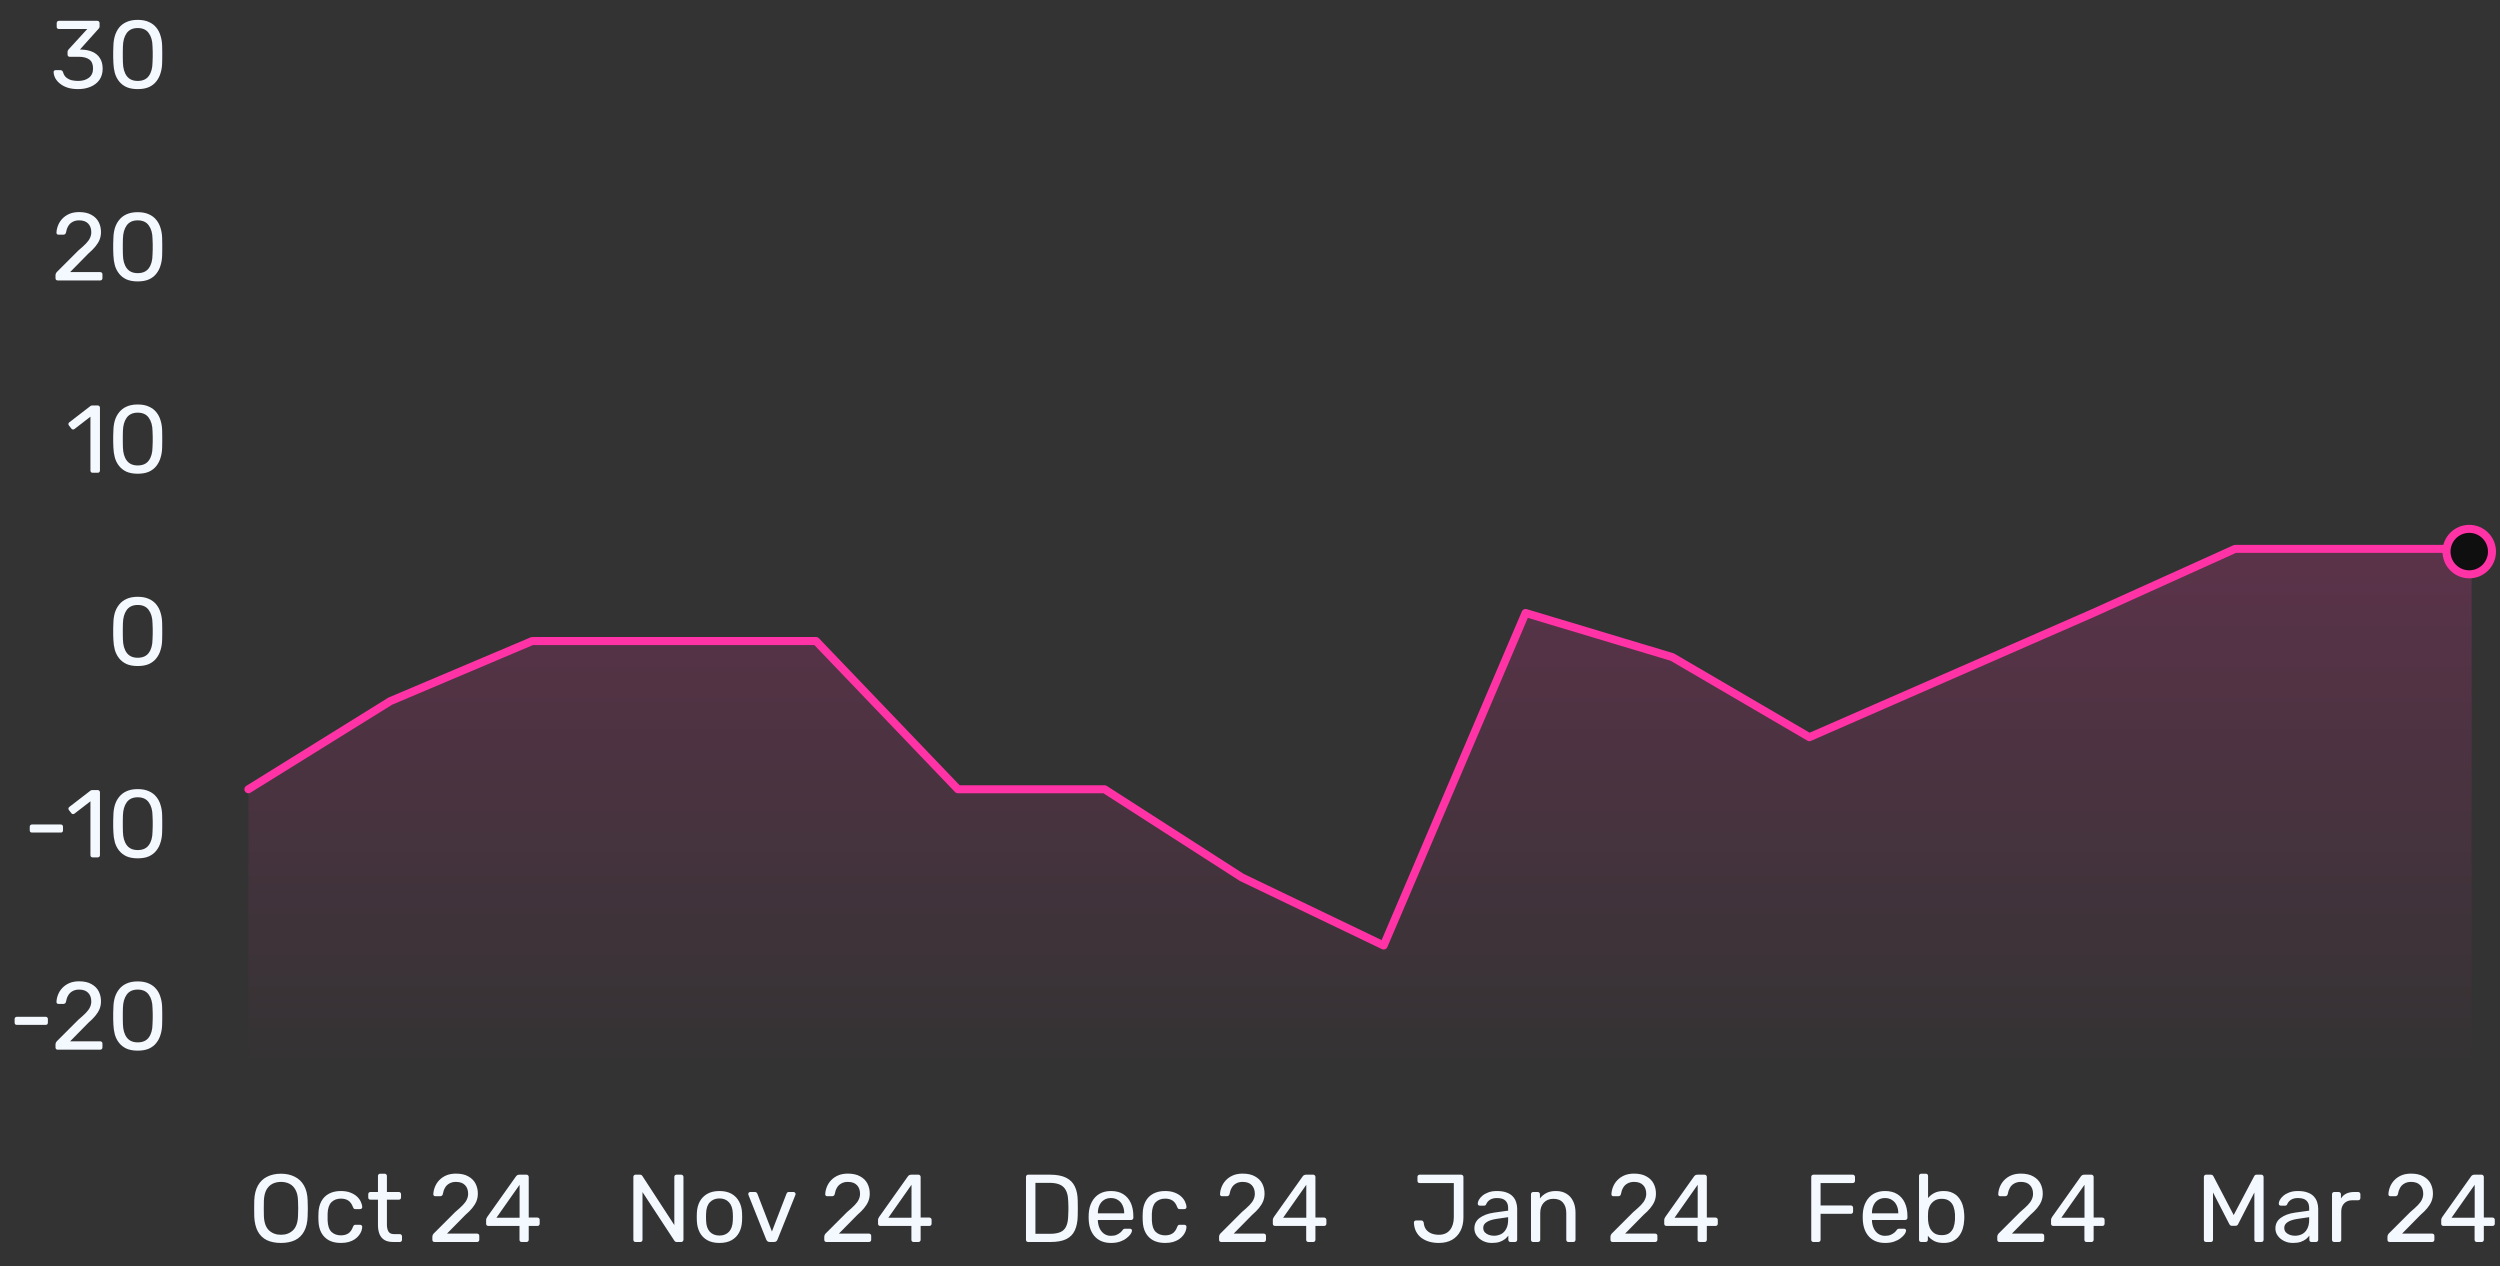 <svg width="312" height="158" viewBox="0 0 312 158" fill="none"
  xmlns="http://www.w3.org/2000/svg">
  <rect x="0" y="0" width="312" height="158" fill="#333333" stroke="none"/>
  <path d="M9.752 11.12C9.248 11.12 8.808 11.06 8.432 10.94C8.056 10.812 7.74 10.644 7.484 10.436C7.228 10.228 7.032 10 6.896 9.752C6.768 9.504 6.7 9.248 6.692 8.984C6.692 8.912 6.716 8.856 6.764 8.816C6.812 8.776 6.872 8.756 6.944 8.756H7.532C7.604 8.756 7.668 8.772 7.724 8.804C7.78 8.836 7.828 8.904 7.868 9.008C7.948 9.296 8.084 9.52 8.276 9.68C8.476 9.84 8.704 9.952 8.96 10.016C9.224 10.072 9.488 10.1 9.752 10.1C10.304 10.1 10.752 9.968 11.096 9.704C11.44 9.44 11.612 9.052 11.612 8.54C11.612 8.02 11.456 7.648 11.144 7.424C10.832 7.2 10.4 7.088 9.848 7.088H8.708C8.628 7.088 8.56 7.064 8.504 7.016C8.456 6.968 8.432 6.9 8.432 6.812V6.488C8.432 6.416 8.444 6.356 8.468 6.308C8.5 6.252 8.532 6.204 8.564 6.164L10.892 3.62H7.352C7.272 3.62 7.204 3.596 7.148 3.548C7.1 3.5 7.076 3.432 7.076 3.344V2.888C7.076 2.8 7.1 2.732 7.148 2.684C7.204 2.628 7.272 2.6 7.352 2.6H12.14C12.228 2.6 12.296 2.628 12.344 2.684C12.4 2.732 12.428 2.8 12.428 2.888V3.32C12.428 3.376 12.412 3.428 12.38 3.476C12.356 3.516 12.328 3.556 12.296 3.596L9.98 6.176L10.172 6.188C10.7 6.204 11.16 6.3 11.552 6.476C11.952 6.652 12.26 6.916 12.476 7.268C12.7 7.612 12.812 8.048 12.812 8.576C12.812 9.112 12.68 9.572 12.416 9.956C12.152 10.332 11.788 10.62 11.324 10.82C10.86 11.02 10.336 11.12 9.752 11.12ZM17.187 11.12C16.635 11.12 16.167 11.036 15.783 10.868C15.407 10.692 15.099 10.452 14.859 10.148C14.619 9.844 14.443 9.496 14.331 9.104C14.227 8.712 14.167 8.296 14.151 7.856C14.143 7.64 14.135 7.412 14.127 7.172C14.127 6.932 14.127 6.692 14.127 6.452C14.135 6.204 14.143 5.968 14.151 5.744C14.159 5.304 14.219 4.888 14.331 4.496C14.451 4.096 14.627 3.748 14.859 3.452C15.099 3.148 15.411 2.912 15.795 2.744C16.179 2.568 16.643 2.48 17.187 2.48C17.739 2.48 18.203 2.568 18.579 2.744C18.963 2.912 19.275 3.148 19.515 3.452C19.755 3.748 19.931 4.096 20.043 4.496C20.163 4.888 20.227 5.304 20.235 5.744C20.243 5.968 20.247 6.204 20.247 6.452C20.255 6.692 20.255 6.932 20.247 7.172C20.247 7.412 20.243 7.64 20.235 7.856C20.227 8.296 20.163 8.712 20.043 9.104C19.931 9.496 19.755 9.844 19.515 10.148C19.283 10.452 18.975 10.692 18.591 10.868C18.215 11.036 17.747 11.12 17.187 11.12ZM17.187 10.1C17.811 10.1 18.271 9.896 18.567 9.488C18.871 9.072 19.027 8.508 19.035 7.796C19.051 7.564 19.059 7.34 19.059 7.124C19.059 6.9 19.059 6.68 19.059 6.464C19.059 6.24 19.051 6.02 19.035 5.804C19.027 5.108 18.871 4.552 18.567 4.136C18.271 3.712 17.811 3.5 17.187 3.5C16.571 3.5 16.111 3.712 15.807 4.136C15.511 4.552 15.355 5.108 15.339 5.804C15.339 6.02 15.335 6.24 15.327 6.464C15.327 6.68 15.327 6.9 15.327 7.124C15.335 7.34 15.339 7.564 15.339 7.796C15.355 8.508 15.515 9.072 15.819 9.488C16.123 9.896 16.579 10.1 17.187 10.1Z" fill="#F4F9FF" fillOpacity="0.3"/>
  <path d="M7.204 35C7.124 35 7.056 34.976 7 34.928C6.952 34.872 6.928 34.804 6.928 34.724V34.34C6.928 34.268 6.948 34.188 6.988 34.1C7.028 34.012 7.108 33.916 7.228 33.812L9.772 31.268C10.18 30.924 10.5 30.632 10.732 30.392C10.972 30.144 11.14 29.908 11.236 29.684C11.34 29.46 11.392 29.228 11.392 28.988C11.392 28.532 11.264 28.172 11.008 27.908C10.752 27.636 10.372 27.5 9.868 27.5C9.548 27.5 9.272 27.568 9.04 27.704C8.808 27.832 8.628 28.012 8.5 28.244C8.372 28.468 8.284 28.724 8.236 29.012C8.22 29.116 8.176 29.188 8.104 29.228C8.04 29.268 7.98 29.288 7.924 29.288H7.3C7.228 29.288 7.168 29.268 7.12 29.228C7.072 29.18 7.048 29.124 7.048 29.06C7.056 28.756 7.12 28.452 7.24 28.148C7.36 27.836 7.536 27.556 7.768 27.308C8.008 27.052 8.3 26.848 8.644 26.696C8.996 26.544 9.404 26.468 9.868 26.468C10.5 26.468 11.016 26.584 11.416 26.816C11.824 27.04 12.124 27.34 12.316 27.716C12.508 28.092 12.604 28.504 12.604 28.952C12.604 29.304 12.544 29.628 12.424 29.924C12.304 30.212 12.128 30.496 11.896 30.776C11.672 31.048 11.392 31.328 11.056 31.616L8.752 33.956H12.496C12.584 33.956 12.652 33.98 12.7 34.028C12.756 34.076 12.784 34.144 12.784 34.232V34.724C12.784 34.804 12.756 34.872 12.7 34.928C12.652 34.976 12.584 35 12.496 35H7.204ZM17.187 35.12C16.635 35.12 16.167 35.036 15.783 34.868C15.407 34.692 15.099 34.452 14.859 34.148C14.619 33.844 14.443 33.496 14.331 33.104C14.227 32.712 14.167 32.296 14.151 31.856C14.143 31.64 14.135 31.412 14.127 31.172C14.127 30.932 14.127 30.688 14.127 30.44C14.135 30.192 14.143 29.956 14.151 29.732C14.159 29.292 14.219 28.876 14.331 28.484C14.451 28.092 14.631 27.748 14.871 27.452C15.111 27.148 15.419 26.912 15.795 26.744C16.179 26.568 16.643 26.48 17.187 26.48C17.739 26.48 18.203 26.568 18.579 26.744C18.963 26.912 19.275 27.148 19.515 27.452C19.755 27.748 19.931 28.092 20.043 28.484C20.163 28.876 20.227 29.292 20.235 29.732C20.243 29.956 20.247 30.192 20.247 30.44C20.255 30.688 20.255 30.932 20.247 31.172C20.247 31.412 20.243 31.64 20.235 31.856C20.227 32.296 20.163 32.712 20.043 33.104C19.931 33.496 19.755 33.844 19.515 34.148C19.283 34.452 18.975 34.692 18.591 34.868C18.215 35.036 17.747 35.12 17.187 35.12ZM17.187 34.088C17.811 34.088 18.271 33.884 18.567 33.476C18.871 33.068 19.027 32.508 19.035 31.796C19.051 31.564 19.059 31.34 19.059 31.124C19.059 30.9 19.059 30.68 19.059 30.464C19.059 30.24 19.051 30.02 19.035 29.804C19.027 29.108 18.871 28.552 18.567 28.136C18.271 27.712 17.811 27.5 17.187 27.5C16.571 27.5 16.111 27.712 15.807 28.136C15.511 28.552 15.355 29.108 15.339 29.804C15.339 30.02 15.335 30.24 15.327 30.464C15.327 30.68 15.327 30.9 15.327 31.124C15.335 31.34 15.339 31.564 15.339 31.796C15.355 32.508 15.515 33.068 15.819 33.476C16.123 33.884 16.579 34.088 17.187 34.088Z" fill="#F4F9FF" fillOpacity="0.3"/>
  <path d="M11.562 59C11.482 59 11.414 58.976 11.358 58.928C11.31 58.872 11.286 58.804 11.286 58.724V52.004L9.294 53.54C9.23 53.588 9.162 53.608 9.09 53.6C9.018 53.592 8.958 53.556 8.91 53.492L8.598 53.096C8.55 53.024 8.53 52.952 8.538 52.88C8.554 52.808 8.594 52.748 8.658 52.7L11.274 50.684C11.33 50.644 11.382 50.62 11.43 50.612C11.478 50.604 11.53 50.6 11.586 50.6H12.198C12.278 50.6 12.342 50.628 12.39 50.684C12.446 50.732 12.474 50.796 12.474 50.876V58.724C12.474 58.804 12.446 58.872 12.39 58.928C12.342 58.976 12.278 59 12.198 59H11.562ZM17.187 59.12C16.635 59.12 16.167 59.036 15.783 58.868C15.407 58.692 15.099 58.452 14.859 58.148C14.619 57.844 14.443 57.496 14.331 57.104C14.227 56.712 14.167 56.296 14.151 55.856C14.143 55.64 14.135 55.412 14.127 55.172C14.127 54.932 14.127 54.688 14.127 54.44C14.135 54.192 14.143 53.956 14.151 53.732C14.159 53.292 14.219 52.876 14.331 52.484C14.451 52.092 14.631 51.748 14.871 51.452C15.111 51.148 15.419 50.912 15.795 50.744C16.179 50.568 16.643 50.48 17.187 50.48C17.739 50.48 18.203 50.568 18.579 50.744C18.963 50.912 19.275 51.148 19.515 51.452C19.755 51.748 19.931 52.092 20.043 52.484C20.163 52.876 20.227 53.292 20.235 53.732C20.243 53.956 20.247 54.192 20.247 54.44C20.255 54.688 20.255 54.932 20.247 55.172C20.247 55.412 20.243 55.64 20.235 55.856C20.227 56.296 20.163 56.712 20.043 57.104C19.931 57.496 19.755 57.844 19.515 58.148C19.283 58.452 18.975 58.692 18.591 58.868C18.215 59.036 17.747 59.12 17.187 59.12ZM17.187 58.088C17.811 58.088 18.271 57.884 18.567 57.476C18.871 57.068 19.027 56.508 19.035 55.796C19.051 55.564 19.059 55.34 19.059 55.124C19.059 54.9 19.059 54.68 19.059 54.464C19.059 54.24 19.051 54.02 19.035 53.804C19.027 53.108 18.871 52.552 18.567 52.136C18.271 51.712 17.811 51.5 17.187 51.5C16.571 51.5 16.111 51.712 15.807 52.136C15.511 52.552 15.355 53.108 15.339 53.804C15.339 54.02 15.335 54.24 15.327 54.464C15.327 54.68 15.327 54.9 15.327 55.124C15.335 55.34 15.339 55.564 15.339 55.796C15.355 56.508 15.515 57.068 15.819 57.476C16.123 57.884 16.579 58.088 17.187 58.088Z" fill="#F4F9FF" fillOpacity="0.3"/>
  <path d="M17.187 83.12C16.635 83.12 16.167 83.036 15.783 82.868C15.407 82.692 15.099 82.452 14.859 82.148C14.619 81.844 14.443 81.496 14.331 81.104C14.227 80.712 14.167 80.296 14.151 79.856C14.143 79.64 14.135 79.412 14.127 79.172C14.127 78.932 14.127 78.688 14.127 78.44C14.135 78.192 14.143 77.956 14.151 77.732C14.159 77.292 14.219 76.876 14.331 76.484C14.451 76.092 14.631 75.748 14.871 75.452C15.111 75.148 15.419 74.912 15.795 74.744C16.179 74.568 16.643 74.48 17.187 74.48C17.739 74.48 18.203 74.568 18.579 74.744C18.963 74.912 19.275 75.148 19.515 75.452C19.755 75.748 19.931 76.092 20.043 76.484C20.163 76.876 20.227 77.292 20.235 77.732C20.243 77.956 20.247 78.192 20.247 78.44C20.255 78.688 20.255 78.932 20.247 79.172C20.247 79.412 20.243 79.64 20.235 79.856C20.227 80.296 20.163 80.712 20.043 81.104C19.931 81.496 19.755 81.844 19.515 82.148C19.283 82.452 18.975 82.692 18.591 82.868C18.215 83.036 17.747 83.12 17.187 83.12ZM17.187 82.088C17.811 82.088 18.271 81.884 18.567 81.476C18.871 81.068 19.027 80.508 19.035 79.796C19.051 79.564 19.059 79.34 19.059 79.124C19.059 78.9 19.059 78.68 19.059 78.464C19.059 78.24 19.051 78.02 19.035 77.804C19.027 77.108 18.871 76.552 18.567 76.136C18.271 75.712 17.811 75.5 17.187 75.5C16.571 75.5 16.111 75.712 15.807 76.136C15.511 76.552 15.355 77.108 15.339 77.804C15.339 78.02 15.335 78.24 15.327 78.464C15.327 78.68 15.327 78.9 15.327 79.124C15.335 79.34 15.339 79.564 15.339 79.796C15.355 80.508 15.515 81.068 15.819 81.476C16.123 81.884 16.579 82.088 17.187 82.088Z" fill="#F4F9FF" fillOpacity="0.3"/>
  <path d="M3.987 103.904C3.907 103.904 3.839 103.88 3.783 103.832C3.735 103.776 3.711 103.708 3.711 103.628V103.172C3.711 103.092 3.735 103.028 3.783 102.98C3.839 102.924 3.907 102.896 3.987 102.896H7.587C7.675 102.896 7.743 102.924 7.791 102.98C7.839 103.028 7.863 103.092 7.863 103.172V103.628C7.863 103.708 7.839 103.776 7.791 103.832C7.743 103.88 7.675 103.904 7.587 103.904H3.987ZM11.562 107C11.482 107 11.414 106.976 11.358 106.928C11.31 106.872 11.286 106.804 11.286 106.724V100.004L9.294 101.54C9.23 101.588 9.162 101.608 9.09 101.6C9.018 101.592 8.958 101.556 8.91 101.492L8.598 101.096C8.55 101.024 8.53 100.952 8.538 100.88C8.554 100.808 8.594 100.748 8.658 100.7L11.274 98.684C11.33 98.644 11.382 98.62 11.43 98.612C11.478 98.604 11.53 98.6 11.586 98.6H12.198C12.278 98.6 12.342 98.628 12.39 98.684C12.446 98.732 12.474 98.796 12.474 98.876V106.724C12.474 106.804 12.446 106.872 12.39 106.928C12.342 106.976 12.278 107 12.198 107H11.562ZM17.187 107.12C16.635 107.12 16.167 107.036 15.783 106.868C15.407 106.692 15.099 106.452 14.859 106.148C14.619 105.844 14.443 105.496 14.331 105.104C14.227 104.712 14.167 104.296 14.151 103.856C14.143 103.64 14.135 103.412 14.127 103.172C14.127 102.932 14.127 102.688 14.127 102.44C14.135 102.192 14.143 101.956 14.151 101.732C14.159 101.292 14.219 100.876 14.331 100.484C14.451 100.092 14.631 99.748 14.871 99.452C15.111 99.148 15.419 98.912 15.795 98.744C16.179 98.568 16.643 98.48 17.187 98.48C17.739 98.48 18.203 98.568 18.579 98.744C18.963 98.912 19.275 99.148 19.515 99.452C19.755 99.748 19.931 100.092 20.043 100.484C20.163 100.876 20.227 101.292 20.235 101.732C20.243 101.956 20.247 102.192 20.247 102.44C20.255 102.688 20.255 102.932 20.247 103.172C20.247 103.412 20.243 103.64 20.235 103.856C20.227 104.296 20.163 104.712 20.043 105.104C19.931 105.496 19.755 105.844 19.515 106.148C19.283 106.452 18.975 106.692 18.591 106.868C18.215 107.036 17.747 107.12 17.187 107.12ZM17.187 106.088C17.811 106.088 18.271 105.884 18.567 105.476C18.871 105.068 19.027 104.508 19.035 103.796C19.051 103.564 19.059 103.34 19.059 103.124C19.059 102.9 19.059 102.68 19.059 102.464C19.059 102.24 19.051 102.02 19.035 101.804C19.027 101.108 18.871 100.552 18.567 100.136C18.271 99.712 17.811 99.5 17.187 99.5C16.571 99.5 16.111 99.712 15.807 100.136C15.511 100.552 15.355 101.108 15.339 101.804C15.339 102.02 15.335 102.24 15.327 102.464C15.327 102.68 15.327 102.9 15.327 103.124C15.335 103.34 15.339 103.564 15.339 103.796C15.355 104.508 15.515 105.068 15.819 105.476C16.123 105.884 16.579 106.088 17.187 106.088Z" fill="#F4F9FF" fillOpacity="0.3"/>
  <path d="M2.1 127.904C2.02 127.904 1.952 127.88 1.896 127.832C1.848 127.776 1.824 127.708 1.824 127.628V127.172C1.824 127.092 1.848 127.028 1.896 126.98C1.952 126.924 2.02 126.896 2.1 126.896H5.7C5.788 126.896 5.856 126.924 5.904 126.98C5.952 127.028 5.976 127.092 5.976 127.172V127.628C5.976 127.708 5.952 127.776 5.904 127.832C5.856 127.88 5.788 127.904 5.7 127.904H2.1ZM7.204 131C7.124 131 7.056 130.976 7 130.928C6.952 130.872 6.928 130.804 6.928 130.724V130.34C6.928 130.268 6.948 130.188 6.988 130.1C7.028 130.012 7.108 129.916 7.228 129.812L9.772 127.268C10.18 126.924 10.5 126.632 10.732 126.392C10.972 126.144 11.14 125.908 11.236 125.684C11.34 125.46 11.392 125.228 11.392 124.988C11.392 124.532 11.264 124.172 11.008 123.908C10.752 123.636 10.372 123.5 9.868 123.5C9.548 123.5 9.272 123.568 9.04 123.704C8.808 123.832 8.628 124.012 8.5 124.244C8.372 124.468 8.284 124.724 8.236 125.012C8.22 125.116 8.176 125.188 8.104 125.228C8.04 125.268 7.98 125.288 7.924 125.288H7.3C7.228 125.288 7.168 125.268 7.12 125.228C7.072 125.18 7.048 125.124 7.048 125.06C7.056 124.756 7.12 124.452 7.24 124.148C7.36 123.836 7.536 123.556 7.768 123.308C8.008 123.052 8.3 122.848 8.644 122.696C8.996 122.544 9.404 122.468 9.868 122.468C10.5 122.468 11.016 122.584 11.416 122.816C11.824 123.04 12.124 123.34 12.316 123.716C12.508 124.092 12.604 124.504 12.604 124.952C12.604 125.304 12.544 125.628 12.424 125.924C12.304 126.212 12.128 126.496 11.896 126.776C11.672 127.048 11.392 127.328 11.056 127.616L8.752 129.956H12.496C12.584 129.956 12.652 129.98 12.7 130.028C12.756 130.076 12.784 130.144 12.784 130.232V130.724C12.784 130.804 12.756 130.872 12.7 130.928C12.652 130.976 12.584 131 12.496 131H7.204ZM17.187 131.12C16.635 131.12 16.167 131.036 15.783 130.868C15.407 130.692 15.099 130.452 14.859 130.148C14.619 129.844 14.443 129.496 14.331 129.104C14.227 128.712 14.167 128.296 14.151 127.856C14.143 127.64 14.135 127.412 14.127 127.172C14.127 126.932 14.127 126.688 14.127 126.44C14.135 126.192 14.143 125.956 14.151 125.732C14.159 125.292 14.219 124.876 14.331 124.484C14.451 124.092 14.631 123.748 14.871 123.452C15.111 123.148 15.419 122.912 15.795 122.744C16.179 122.568 16.643 122.48 17.187 122.48C17.739 122.48 18.203 122.568 18.579 122.744C18.963 122.912 19.275 123.148 19.515 123.452C19.755 123.748 19.931 124.092 20.043 124.484C20.163 124.876 20.227 125.292 20.235 125.732C20.243 125.956 20.247 126.192 20.247 126.44C20.255 126.688 20.255 126.932 20.247 127.172C20.247 127.412 20.243 127.64 20.235 127.856C20.227 128.296 20.163 128.712 20.043 129.104C19.931 129.496 19.755 129.844 19.515 130.148C19.283 130.452 18.975 130.692 18.591 130.868C18.215 131.036 17.747 131.12 17.187 131.12ZM17.187 130.088C17.811 130.088 18.271 129.884 18.567 129.476C18.871 129.068 19.027 128.508 19.035 127.796C19.051 127.564 19.059 127.34 19.059 127.124C19.059 126.9 19.059 126.68 19.059 126.464C19.059 126.24 19.051 126.02 19.035 125.804C19.027 125.108 18.871 124.552 18.567 124.136C18.271 123.712 17.811 123.5 17.187 123.5C16.571 123.5 16.111 123.712 15.807 124.136C15.511 124.552 15.355 125.108 15.339 125.804C15.339 126.02 15.335 126.24 15.327 126.464C15.327 126.68 15.327 126.9 15.327 127.124C15.335 127.34 15.339 127.564 15.339 127.796C15.355 128.508 15.515 129.068 15.819 129.476C16.123 129.884 16.579 130.088 17.187 130.088Z" fill="#F4F9FF" fillOpacity="0.3"/>
  <path d="M35.068 155.12C34.38 155.12 33.792 155.004 33.304 154.772C32.816 154.532 32.44 154.168 32.176 153.68C31.912 153.184 31.764 152.564 31.732 151.82C31.724 151.468 31.72 151.132 31.72 150.812C31.72 150.484 31.724 150.144 31.732 149.792C31.764 149.056 31.916 148.444 32.188 147.956C32.468 147.46 32.852 147.092 33.34 146.852C33.836 146.604 34.412 146.48 35.068 146.48C35.716 146.48 36.284 146.604 36.772 146.852C37.268 147.092 37.656 147.46 37.936 147.956C38.216 148.444 38.368 149.056 38.392 149.792C38.408 150.144 38.416 150.484 38.416 150.812C38.416 151.132 38.408 151.468 38.392 151.82C38.368 152.564 38.22 153.184 37.948 153.68C37.684 154.168 37.308 154.532 36.82 154.772C36.332 155.004 35.748 155.12 35.068 155.12ZM35.068 154.1C35.676 154.1 36.172 153.916 36.556 153.548C36.948 153.18 37.16 152.584 37.192 151.76C37.208 151.4 37.216 151.08 37.216 150.8C37.216 150.512 37.208 150.192 37.192 149.84C37.176 149.288 37.072 148.84 36.88 148.496C36.696 148.152 36.448 147.9 36.136 147.74C35.824 147.58 35.468 147.5 35.068 147.5C34.668 147.5 34.312 147.58 34 147.74C33.688 147.9 33.436 148.152 33.244 148.496C33.06 148.84 32.956 149.288 32.932 149.84C32.924 150.192 32.92 150.512 32.92 150.8C32.92 151.08 32.924 151.4 32.932 151.76C32.964 152.584 33.176 153.18 33.568 153.548C33.96 153.916 34.46 154.1 35.068 154.1ZM42.529 155.12C41.961 155.12 41.469 155.012 41.053 154.796C40.645 154.572 40.329 154.256 40.105 153.848C39.881 153.432 39.761 152.936 39.745 152.36C39.737 152.24 39.733 152.08 39.733 151.88C39.733 151.68 39.737 151.52 39.745 151.4C39.761 150.824 39.881 150.332 40.105 149.924C40.329 149.508 40.645 149.192 41.053 148.976C41.469 148.752 41.961 148.64 42.529 148.64C42.993 148.64 43.389 148.704 43.717 148.832C44.053 148.96 44.329 149.124 44.545 149.324C44.761 149.524 44.921 149.74 45.025 149.972C45.137 150.204 45.197 150.424 45.205 150.632C45.213 150.712 45.189 150.776 45.133 150.824C45.077 150.872 45.009 150.896 44.929 150.896H44.353C44.273 150.896 44.213 150.88 44.173 150.848C44.133 150.808 44.093 150.744 44.053 150.656C43.909 150.264 43.713 149.988 43.465 149.828C43.217 149.668 42.909 149.588 42.541 149.588C42.061 149.588 41.669 149.736 41.365 150.032C41.069 150.328 40.909 150.804 40.885 151.46C40.877 151.748 40.877 152.028 40.885 152.3C40.909 152.964 41.069 153.444 41.365 153.74C41.669 154.028 42.061 154.172 42.541 154.172C42.909 154.172 43.217 154.092 43.465 153.932C43.713 153.772 43.909 153.496 44.053 153.104C44.093 153.016 44.133 152.952 44.173 152.912C44.213 152.872 44.273 152.852 44.353 152.852H44.929C45.009 152.852 45.077 152.88 45.133 152.936C45.189 152.984 45.213 153.048 45.205 153.128C45.197 153.296 45.161 153.468 45.097 153.644C45.033 153.82 44.929 154 44.785 154.184C44.649 154.36 44.477 154.52 44.269 154.664C44.061 154.8 43.813 154.912 43.525 155C43.237 155.08 42.905 155.12 42.529 155.12ZM49.066 155C48.618 155 48.254 154.916 47.974 154.748C47.694 154.572 47.49 154.328 47.362 154.016C47.234 153.696 47.17 153.32 47.17 152.888V149.72H46.234C46.154 149.72 46.086 149.696 46.03 149.648C45.982 149.592 45.958 149.524 45.958 149.444V149.036C45.958 148.956 45.982 148.892 46.03 148.844C46.086 148.788 46.154 148.76 46.234 148.76H47.17V146.756C47.17 146.676 47.194 146.612 47.242 146.564C47.298 146.508 47.366 146.48 47.446 146.48H48.01C48.09 146.48 48.154 146.508 48.202 146.564C48.258 146.612 48.286 146.676 48.286 146.756V148.76H49.774C49.862 148.76 49.93 148.788 49.978 148.844C50.026 148.892 50.05 148.956 50.05 149.036V149.444C50.05 149.524 50.026 149.592 49.978 149.648C49.93 149.696 49.862 149.72 49.774 149.72H48.286V152.804C48.286 153.18 48.35 153.476 48.478 153.692C48.606 153.908 48.834 154.016 49.162 154.016H49.894C49.974 154.016 50.038 154.044 50.086 154.1C50.142 154.148 50.17 154.212 50.17 154.292V154.724C50.17 154.804 50.142 154.872 50.086 154.928C50.038 154.976 49.974 155 49.894 155H49.066ZM54.235 155C54.155 155 54.087 154.976 54.031 154.928C53.983 154.872 53.959 154.804 53.959 154.724V154.34C53.959 154.268 53.979 154.188 54.019 154.1C54.059 154.012 54.139 153.916 54.259 153.812L56.803 151.268C57.211 150.924 57.531 150.632 57.763 150.392C58.003 150.144 58.171 149.908 58.267 149.684C58.371 149.46 58.423 149.228 58.423 148.988C58.423 148.532 58.295 148.172 58.039 147.908C57.783 147.636 57.403 147.5 56.899 147.5C56.579 147.5 56.303 147.568 56.071 147.704C55.839 147.832 55.659 148.012 55.531 148.244C55.403 148.468 55.315 148.724 55.267 149.012C55.251 149.116 55.207 149.188 55.135 149.228C55.071 149.268 55.011 149.288 54.955 149.288H54.331C54.259 149.288 54.199 149.268 54.151 149.228C54.103 149.18 54.079 149.124 54.079 149.06C54.087 148.756 54.151 148.452 54.271 148.148C54.391 147.836 54.567 147.556 54.799 147.308C55.039 147.052 55.331 146.848 55.675 146.696C56.027 146.544 56.435 146.468 56.899 146.468C57.531 146.468 58.047 146.584 58.447 146.816C58.855 147.04 59.155 147.34 59.347 147.716C59.539 148.092 59.635 148.504 59.635 148.952C59.635 149.304 59.575 149.628 59.455 149.924C59.335 150.212 59.159 150.496 58.927 150.776C58.703 151.048 58.423 151.328 58.087 151.616L55.783 153.956H59.527C59.615 153.956 59.683 153.98 59.731 154.028C59.787 154.076 59.815 154.144 59.815 154.232V154.724C59.815 154.804 59.787 154.872 59.731 154.928C59.683 154.976 59.615 155 59.527 155H54.235ZM65.109 155C65.029 155 64.961 154.976 64.905 154.928C64.857 154.872 64.833 154.804 64.833 154.724V152.996H60.945C60.865 152.996 60.797 152.972 60.741 152.924C60.693 152.868 60.669 152.8 60.669 152.72V152.24C60.669 152.208 60.677 152.16 60.693 152.096C60.717 152.024 60.753 151.952 60.801 151.88L64.401 146.804C64.497 146.668 64.645 146.6 64.845 146.6H65.709C65.789 146.6 65.853 146.628 65.901 146.684C65.957 146.732 65.985 146.796 65.985 146.876V151.952H67.065C67.153 151.952 67.221 151.98 67.269 152.036C67.325 152.084 67.353 152.148 67.353 152.228V152.72C67.353 152.8 67.325 152.868 67.269 152.924C67.221 152.972 67.157 152.996 67.077 152.996H65.985V154.724C65.985 154.804 65.957 154.872 65.901 154.928C65.853 154.976 65.789 155 65.709 155H65.109ZM61.953 151.976H64.845V147.86L61.953 151.976Z" fill="#F4F9FF" fillOpacity="0.3"/>
  <path d="M79.32 155C79.232 155 79.164 154.976 79.116 154.928C79.068 154.872 79.044 154.804 79.044 154.724V146.888C79.044 146.8 79.068 146.732 79.116 146.684C79.164 146.628 79.232 146.6 79.32 146.6H79.872C79.968 146.6 80.04 146.624 80.088 146.672C80.136 146.712 80.164 146.744 80.172 146.768L84.156 152.888V146.888C84.156 146.8 84.18 146.732 84.228 146.684C84.276 146.628 84.344 146.6 84.432 146.6H85.008C85.096 146.6 85.164 146.628 85.212 146.684C85.268 146.732 85.296 146.8 85.296 146.888V154.712C85.296 154.792 85.268 154.86 85.212 154.916C85.164 154.972 85.1 155 85.02 155H84.444C84.356 155 84.288 154.976 84.24 154.928C84.2 154.88 84.172 154.848 84.156 154.832L80.184 148.772V154.724C80.184 154.804 80.156 154.872 80.1 154.928C80.052 154.976 79.984 155 79.896 155H79.32ZM89.788 155.12C89.18 155.12 88.672 155.004 88.264 154.772C87.856 154.54 87.544 154.22 87.328 153.812C87.112 153.396 86.992 152.924 86.968 152.396C86.96 152.26 86.956 152.088 86.956 151.88C86.956 151.664 86.96 151.492 86.968 151.364C86.992 150.828 87.112 150.356 87.328 149.948C87.552 149.54 87.868 149.22 88.276 148.988C88.684 148.756 89.188 148.64 89.788 148.64C90.388 148.64 90.892 148.756 91.3 148.988C91.708 149.22 92.02 149.54 92.236 149.948C92.46 150.356 92.584 150.828 92.608 151.364C92.616 151.492 92.62 151.664 92.62 151.88C92.62 152.088 92.616 152.26 92.608 152.396C92.584 152.924 92.464 153.396 92.248 153.812C92.032 154.22 91.72 154.54 91.312 154.772C90.904 155.004 90.396 155.12 89.788 155.12ZM89.788 154.196C90.284 154.196 90.68 154.04 90.976 153.728C91.272 153.408 91.432 152.944 91.456 152.336C91.464 152.216 91.468 152.064 91.468 151.88C91.468 151.696 91.464 151.544 91.456 151.424C91.432 150.816 91.272 150.356 90.976 150.044C90.68 149.724 90.284 149.564 89.788 149.564C89.292 149.564 88.892 149.724 88.588 150.044C88.292 150.356 88.136 150.816 88.12 151.424C88.112 151.544 88.108 151.696 88.108 151.88C88.108 152.064 88.112 152.216 88.12 152.336C88.136 152.944 88.292 153.408 88.588 153.728C88.892 154.04 89.292 154.196 89.788 154.196ZM96.072 155C95.952 155 95.856 154.972 95.784 154.916C95.72 154.86 95.668 154.788 95.628 154.7L93.408 149.132C93.392 149.092 93.384 149.052 93.384 149.012C93.384 148.94 93.408 148.88 93.456 148.832C93.504 148.784 93.564 148.76 93.636 148.76H94.212C94.3 148.76 94.368 148.784 94.416 148.832C94.464 148.88 94.496 148.924 94.512 148.964L96.336 153.692L98.16 148.964C98.176 148.924 98.204 148.88 98.244 148.832C98.292 148.784 98.36 148.76 98.448 148.76H99.036C99.1 148.76 99.156 148.784 99.204 148.832C99.26 148.88 99.288 148.94 99.288 149.012C99.288 149.052 99.28 149.092 99.264 149.132L97.032 154.7C97 154.788 96.948 154.86 96.876 154.916C96.812 154.972 96.716 155 96.588 155H96.072ZM103.145 155C103.065 155 102.997 154.976 102.941 154.928C102.893 154.872 102.869 154.804 102.869 154.724V154.34C102.869 154.268 102.889 154.188 102.929 154.1C102.969 154.012 103.049 153.916 103.169 153.812L105.713 151.268C106.121 150.924 106.441 150.632 106.673 150.392C106.913 150.144 107.081 149.908 107.177 149.684C107.281 149.46 107.333 149.228 107.333 148.988C107.333 148.532 107.205 148.172 106.949 147.908C106.693 147.636 106.313 147.5 105.809 147.5C105.489 147.5 105.213 147.568 104.981 147.704C104.749 147.832 104.569 148.012 104.441 148.244C104.313 148.468 104.225 148.724 104.177 149.012C104.161 149.116 104.117 149.188 104.045 149.228C103.981 149.268 103.921 149.288 103.865 149.288H103.241C103.169 149.288 103.109 149.268 103.061 149.228C103.013 149.18 102.989 149.124 102.989 149.06C102.997 148.756 103.061 148.452 103.181 148.148C103.301 147.836 103.477 147.556 103.709 147.308C103.949 147.052 104.241 146.848 104.585 146.696C104.937 146.544 105.345 146.468 105.809 146.468C106.441 146.468 106.957 146.584 107.357 146.816C107.765 147.04 108.065 147.34 108.257 147.716C108.449 148.092 108.545 148.504 108.545 148.952C108.545 149.304 108.485 149.628 108.365 149.924C108.245 150.212 108.069 150.496 107.837 150.776C107.613 151.048 107.333 151.328 106.997 151.616L104.693 153.956H108.437C108.525 153.956 108.593 153.98 108.641 154.028C108.697 154.076 108.725 154.144 108.725 154.232V154.724C108.725 154.804 108.697 154.872 108.641 154.928C108.593 154.976 108.525 155 108.437 155H103.145ZM114.019 155C113.939 155 113.871 154.976 113.815 154.928C113.767 154.872 113.743 154.804 113.743 154.724V152.996H109.855C109.775 152.996 109.707 152.972 109.651 152.924C109.603 152.868 109.579 152.8 109.579 152.72V152.24C109.579 152.208 109.587 152.16 109.603 152.096C109.627 152.024 109.663 151.952 109.711 151.88L113.311 146.804C113.407 146.668 113.555 146.6 113.755 146.6H114.619C114.699 146.6 114.763 146.628 114.811 146.684C114.867 146.732 114.895 146.796 114.895 146.876V151.952H115.975C116.063 151.952 116.131 151.98 116.179 152.036C116.235 152.084 116.263 152.148 116.263 152.228V152.72C116.263 152.8 116.235 152.868 116.179 152.924C116.131 152.972 116.067 152.996 115.987 152.996H114.895V154.724C114.895 154.804 114.867 154.872 114.811 154.928C114.763 154.976 114.699 155 114.619 155H114.019ZM110.863 151.976H113.755V147.86L110.863 151.976Z" fill="#F4F9FF" fillOpacity="0.3"/>
  <path d="M128.32 155C128.232 155 128.164 154.976 128.116 154.928C128.068 154.872 128.044 154.804 128.044 154.724V146.888C128.044 146.8 128.068 146.732 128.116 146.684C128.164 146.628 128.232 146.6 128.32 146.6H131.044C131.868 146.6 132.532 146.724 133.036 146.972C133.54 147.22 133.908 147.588 134.14 148.076C134.372 148.556 134.492 149.148 134.5 149.852C134.508 150.212 134.512 150.528 134.512 150.8C134.512 151.072 134.508 151.384 134.5 151.736C134.484 152.472 134.36 153.084 134.128 153.572C133.904 154.052 133.544 154.412 133.048 154.652C132.56 154.884 131.912 155 131.104 155H128.32ZM129.22 153.98H131.044C131.596 153.98 132.036 153.904 132.364 153.752C132.692 153.6 132.928 153.356 133.072 153.02C133.224 152.684 133.304 152.24 133.312 151.688C133.328 151.448 133.336 151.24 133.336 151.064C133.336 150.88 133.336 150.7 133.336 150.524C133.336 150.34 133.328 150.132 133.312 149.9C133.296 149.124 133.112 148.552 132.76 148.184C132.408 147.808 131.816 147.62 130.984 147.62H129.22V153.98ZM138.657 155.12C137.825 155.12 137.165 154.868 136.677 154.364C136.189 153.852 135.921 153.156 135.873 152.276C135.865 152.172 135.861 152.04 135.861 151.88C135.861 151.712 135.865 151.576 135.873 151.472C135.905 150.904 136.037 150.408 136.269 149.984C136.501 149.552 136.817 149.22 137.217 148.988C137.625 148.756 138.101 148.64 138.645 148.64C139.253 148.64 139.761 148.768 140.169 149.024C140.585 149.28 140.901 149.644 141.117 150.116C141.333 150.588 141.441 151.14 141.441 151.772V151.976C141.441 152.064 141.413 152.132 141.357 152.18C141.309 152.228 141.245 152.252 141.165 152.252H137.013C137.013 152.26 137.013 152.276 137.013 152.3C137.013 152.324 137.013 152.344 137.013 152.36C137.029 152.688 137.101 152.996 137.229 153.284C137.357 153.564 137.541 153.792 137.781 153.968C138.029 154.144 138.317 154.232 138.645 154.232C138.933 154.232 139.173 154.188 139.365 154.1C139.557 154.012 139.713 153.916 139.833 153.812C139.953 153.7 140.033 153.612 140.073 153.548C140.145 153.452 140.201 153.396 140.241 153.38C140.281 153.356 140.345 153.344 140.433 153.344H141.021C141.093 153.344 141.153 153.368 141.201 153.416C141.257 153.456 141.281 153.516 141.273 153.596C141.265 153.716 141.201 153.864 141.081 154.04C140.961 154.208 140.789 154.376 140.565 154.544C140.349 154.712 140.077 154.852 139.749 154.964C139.429 155.068 139.065 155.12 138.657 155.12ZM137.013 151.424H140.301V151.388C140.301 151.028 140.233 150.708 140.097 150.428C139.969 150.148 139.781 149.928 139.533 149.768C139.285 149.6 138.989 149.516 138.645 149.516C138.301 149.516 138.005 149.6 137.757 149.768C137.517 149.928 137.333 150.148 137.205 150.428C137.077 150.708 137.013 151.028 137.013 151.388V151.424ZM145.396 155.12C144.828 155.12 144.336 155.012 143.92 154.796C143.512 154.572 143.196 154.256 142.972 153.848C142.748 153.432 142.628 152.936 142.612 152.36C142.604 152.24 142.6 152.08 142.6 151.88C142.6 151.68 142.604 151.52 142.612 151.4C142.628 150.824 142.748 150.332 142.972 149.924C143.196 149.508 143.512 149.192 143.92 148.976C144.336 148.752 144.828 148.64 145.396 148.64C145.86 148.64 146.256 148.704 146.584 148.832C146.92 148.96 147.196 149.124 147.412 149.324C147.628 149.524 147.788 149.74 147.892 149.972C148.004 150.204 148.064 150.424 148.072 150.632C148.08 150.712 148.056 150.776 148 150.824C147.944 150.872 147.876 150.896 147.796 150.896H147.22C147.14 150.896 147.08 150.88 147.04 150.848C147 150.808 146.96 150.744 146.92 150.656C146.776 150.264 146.58 149.988 146.332 149.828C146.084 149.668 145.776 149.588 145.408 149.588C144.928 149.588 144.536 149.736 144.232 150.032C143.936 150.328 143.776 150.804 143.752 151.46C143.744 151.748 143.744 152.028 143.752 152.3C143.776 152.964 143.936 153.444 144.232 153.74C144.536 154.028 144.928 154.172 145.408 154.172C145.776 154.172 146.084 154.092 146.332 153.932C146.58 153.772 146.776 153.496 146.92 153.104C146.96 153.016 147 152.952 147.04 152.912C147.08 152.872 147.14 152.852 147.22 152.852H147.796C147.876 152.852 147.944 152.88 148 152.936C148.056 152.984 148.08 153.048 148.072 153.128C148.064 153.296 148.028 153.468 147.964 153.644C147.9 153.82 147.796 154 147.652 154.184C147.516 154.36 147.344 154.52 147.136 154.664C146.928 154.8 146.68 154.912 146.392 155C146.104 155.08 145.772 155.12 145.396 155.12ZM152.415 155C152.335 155 152.267 154.976 152.211 154.928C152.163 154.872 152.139 154.804 152.139 154.724V154.34C152.139 154.268 152.159 154.188 152.199 154.1C152.239 154.012 152.319 153.916 152.439 153.812L154.983 151.268C155.391 150.924 155.711 150.632 155.943 150.392C156.183 150.144 156.351 149.908 156.447 149.684C156.551 149.46 156.603 149.228 156.603 148.988C156.603 148.532 156.475 148.172 156.219 147.908C155.963 147.636 155.583 147.5 155.079 147.5C154.759 147.5 154.483 147.568 154.251 147.704C154.019 147.832 153.839 148.012 153.711 148.244C153.583 148.468 153.495 148.724 153.447 149.012C153.431 149.116 153.387 149.188 153.315 149.228C153.251 149.268 153.191 149.288 153.135 149.288H152.511C152.439 149.288 152.379 149.268 152.331 149.228C152.283 149.18 152.259 149.124 152.259 149.06C152.267 148.756 152.331 148.452 152.451 148.148C152.571 147.836 152.747 147.556 152.979 147.308C153.219 147.052 153.511 146.848 153.855 146.696C154.207 146.544 154.615 146.468 155.079 146.468C155.711 146.468 156.227 146.584 156.627 146.816C157.035 147.04 157.335 147.34 157.527 147.716C157.719 148.092 157.815 148.504 157.815 148.952C157.815 149.304 157.755 149.628 157.635 149.924C157.515 150.212 157.339 150.496 157.107 150.776C156.883 151.048 156.603 151.328 156.267 151.616L153.963 153.956H157.707C157.795 153.956 157.863 153.98 157.911 154.028C157.967 154.076 157.995 154.144 157.995 154.232V154.724C157.995 154.804 157.967 154.872 157.911 154.928C157.863 154.976 157.795 155 157.707 155H152.415ZM163.289 155C163.209 155 163.141 154.976 163.085 154.928C163.037 154.872 163.013 154.804 163.013 154.724V152.996H159.125C159.045 152.996 158.977 152.972 158.921 152.924C158.873 152.868 158.849 152.8 158.849 152.72V152.24C158.849 152.208 158.857 152.16 158.873 152.096C158.897 152.024 158.933 151.952 158.981 151.88L162.581 146.804C162.677 146.668 162.825 146.6 163.025 146.6H163.889C163.969 146.6 164.033 146.628 164.081 146.684C164.137 146.732 164.165 146.796 164.165 146.876V151.952H165.245C165.333 151.952 165.401 151.98 165.449 152.036C165.505 152.084 165.533 152.148 165.533 152.228V152.72C165.533 152.8 165.505 152.868 165.449 152.924C165.401 152.972 165.337 152.996 165.257 152.996H164.165V154.724C164.165 154.804 164.137 154.872 164.081 154.928C164.033 154.976 163.969 155 163.889 155H163.289ZM160.133 151.976H163.025V147.86L160.133 151.976Z" fill="#F4F9FF" fillOpacity="0.3"/>
  <path d="M179.54 155.12C179.132 155.12 178.744 155.068 178.376 154.964C178.016 154.86 177.692 154.704 177.404 154.496C177.124 154.288 176.9 154.024 176.732 153.704C176.564 153.384 176.472 153.008 176.456 152.576C176.456 152.504 176.48 152.444 176.528 152.396C176.576 152.34 176.64 152.312 176.72 152.312H177.368C177.456 152.312 177.524 152.34 177.572 152.396C177.628 152.444 177.664 152.508 177.68 152.588C177.712 152.948 177.816 153.24 177.992 153.464C178.168 153.68 178.392 153.84 178.664 153.944C178.936 154.048 179.236 154.1 179.564 154.1C180.172 154.1 180.636 153.9 180.956 153.5C181.276 153.1 181.436 152.568 181.436 151.904V147.644H177.176C177.096 147.644 177.028 147.62 176.972 147.572C176.924 147.516 176.9 147.448 176.9 147.368V146.876C176.9 146.796 176.924 146.732 176.972 146.684C177.028 146.628 177.096 146.6 177.176 146.6H182.348C182.436 146.6 182.504 146.628 182.552 146.684C182.608 146.732 182.636 146.8 182.636 146.888V151.928C182.636 152.576 182.512 153.14 182.264 153.62C182.016 154.1 181.664 154.472 181.208 154.736C180.752 154.992 180.196 155.12 179.54 155.12ZM186.187 155.12C185.787 155.12 185.423 155.04 185.095 154.88C184.767 154.72 184.503 154.504 184.303 154.232C184.103 153.96 184.003 153.652 184.003 153.308C184.003 152.756 184.227 152.316 184.675 151.988C185.123 151.66 185.707 151.444 186.427 151.34L188.215 151.088V150.74C188.215 150.356 188.103 150.056 187.879 149.84C187.663 149.624 187.307 149.516 186.811 149.516C186.459 149.516 186.171 149.588 185.947 149.732C185.723 149.876 185.567 150.06 185.479 150.284C185.431 150.404 185.347 150.464 185.227 150.464H184.687C184.599 150.464 184.531 150.44 184.483 150.392C184.443 150.336 184.423 150.272 184.423 150.2C184.423 150.08 184.467 149.932 184.555 149.756C184.651 149.58 184.795 149.408 184.987 149.24C185.179 149.072 185.423 148.932 185.719 148.82C186.023 148.7 186.391 148.64 186.823 148.64C187.303 148.64 187.707 148.704 188.035 148.832C188.363 148.952 188.619 149.116 188.803 149.324C188.995 149.532 189.131 149.768 189.211 150.032C189.299 150.296 189.343 150.564 189.343 150.836V154.724C189.343 154.804 189.315 154.872 189.259 154.928C189.211 154.976 189.147 155 189.067 155H188.515C188.427 155 188.359 154.976 188.311 154.928C188.263 154.872 188.239 154.804 188.239 154.724V154.208C188.135 154.352 187.995 154.496 187.819 154.64C187.643 154.776 187.423 154.892 187.159 154.988C186.895 155.076 186.571 155.12 186.187 155.12ZM186.439 154.22C186.767 154.22 187.067 154.152 187.339 154.016C187.611 153.872 187.823 153.652 187.975 153.356C188.135 153.06 188.215 152.688 188.215 152.24V151.904L186.823 152.108C186.255 152.188 185.827 152.324 185.539 152.516C185.251 152.7 185.107 152.936 185.107 153.224C185.107 153.448 185.171 153.636 185.299 153.788C185.435 153.932 185.603 154.04 185.803 154.112C186.011 154.184 186.223 154.22 186.439 154.22ZM191.344 155C191.264 155 191.196 154.976 191.14 154.928C191.092 154.872 191.068 154.804 191.068 154.724V149.036C191.068 148.956 191.092 148.892 191.14 148.844C191.196 148.788 191.264 148.76 191.344 148.76H191.908C191.988 148.76 192.052 148.788 192.1 148.844C192.156 148.892 192.184 148.956 192.184 149.036V149.564C192.392 149.292 192.652 149.072 192.964 148.904C193.284 148.728 193.692 148.64 194.188 148.64C194.708 148.64 195.148 148.756 195.508 148.988C195.876 149.212 196.152 149.528 196.336 149.936C196.528 150.336 196.624 150.804 196.624 151.34V154.724C196.624 154.804 196.596 154.872 196.54 154.928C196.492 154.976 196.428 155 196.348 155H195.748C195.668 155 195.6 154.976 195.544 154.928C195.496 154.872 195.472 154.804 195.472 154.724V151.4C195.472 150.84 195.336 150.404 195.064 150.092C194.792 149.772 194.392 149.612 193.864 149.612C193.368 149.612 192.968 149.772 192.664 150.092C192.368 150.404 192.22 150.84 192.22 151.4V154.724C192.22 154.804 192.192 154.872 192.136 154.928C192.088 154.976 192.024 155 191.944 155H191.344ZM201.262 155C201.182 155 201.114 154.976 201.058 154.928C201.01 154.872 200.986 154.804 200.986 154.724V154.34C200.986 154.268 201.006 154.188 201.046 154.1C201.086 154.012 201.166 153.916 201.286 153.812L203.83 151.268C204.238 150.924 204.558 150.632 204.79 150.392C205.03 150.144 205.198 149.908 205.294 149.684C205.398 149.46 205.45 149.228 205.45 148.988C205.45 148.532 205.322 148.172 205.066 147.908C204.81 147.636 204.43 147.5 203.926 147.5C203.606 147.5 203.33 147.568 203.098 147.704C202.866 147.832 202.686 148.012 202.558 148.244C202.43 148.468 202.342 148.724 202.294 149.012C202.278 149.116 202.234 149.188 202.162 149.228C202.098 149.268 202.038 149.288 201.982 149.288H201.358C201.286 149.288 201.226 149.268 201.178 149.228C201.13 149.18 201.106 149.124 201.106 149.06C201.114 148.756 201.178 148.452 201.298 148.148C201.418 147.836 201.594 147.556 201.826 147.308C202.066 147.052 202.358 146.848 202.702 146.696C203.054 146.544 203.462 146.468 203.926 146.468C204.558 146.468 205.074 146.584 205.474 146.816C205.882 147.04 206.182 147.34 206.374 147.716C206.566 148.092 206.662 148.504 206.662 148.952C206.662 149.304 206.602 149.628 206.482 149.924C206.362 150.212 206.186 150.496 205.954 150.776C205.73 151.048 205.45 151.328 205.114 151.616L202.81 153.956H206.554C206.642 153.956 206.71 153.98 206.758 154.028C206.814 154.076 206.842 154.144 206.842 154.232V154.724C206.842 154.804 206.814 154.872 206.758 154.928C206.71 154.976 206.642 155 206.554 155H201.262ZM212.136 155C212.056 155 211.988 154.976 211.932 154.928C211.884 154.872 211.86 154.804 211.86 154.724V152.996H207.972C207.892 152.996 207.824 152.972 207.768 152.924C207.72 152.868 207.696 152.8 207.696 152.72V152.24C207.696 152.208 207.704 152.16 207.72 152.096C207.744 152.024 207.78 151.952 207.828 151.88L211.428 146.804C211.524 146.668 211.672 146.6 211.872 146.6H212.736C212.816 146.6 212.88 146.628 212.928 146.684C212.984 146.732 213.012 146.796 213.012 146.876V151.952H214.092C214.18 151.952 214.248 151.98 214.296 152.036C214.352 152.084 214.38 152.148 214.38 152.228V152.72C214.38 152.8 214.352 152.868 214.296 152.924C214.248 152.972 214.184 152.996 214.104 152.996H213.012V154.724C213.012 154.804 212.984 154.872 212.928 154.928C212.88 154.976 212.816 155 212.736 155H212.136ZM208.98 151.976H211.872V147.86L208.98 151.976Z" fill="#F4F9FF" fillOpacity="0.3"/>
  <path d="M226.32 155C226.232 155 226.164 154.976 226.116 154.928C226.068 154.872 226.044 154.804 226.044 154.724V146.888C226.044 146.8 226.068 146.732 226.116 146.684C226.164 146.628 226.232 146.6 226.32 146.6H231.216C231.304 146.6 231.372 146.628 231.42 146.684C231.476 146.732 231.504 146.8 231.504 146.888V147.368C231.504 147.456 231.476 147.524 231.42 147.572C231.372 147.62 231.304 147.644 231.216 147.644H227.208V150.44H230.976C231.064 150.44 231.132 150.468 231.18 150.524C231.236 150.572 231.264 150.64 231.264 150.728V151.208C231.264 151.288 231.236 151.356 231.18 151.412C231.132 151.46 231.064 151.484 230.976 151.484H227.208V154.724C227.208 154.804 227.18 154.872 227.124 154.928C227.076 154.976 227.008 155 226.92 155H226.32ZM235.263 155.12C234.431 155.12 233.771 154.868 233.283 154.364C232.795 153.852 232.527 153.156 232.479 152.276C232.471 152.172 232.467 152.04 232.467 151.88C232.467 151.712 232.471 151.576 232.479 151.472C232.511 150.904 232.643 150.408 232.875 149.984C233.107 149.552 233.423 149.22 233.823 148.988C234.231 148.756 234.707 148.64 235.251 148.64C235.859 148.64 236.367 148.768 236.775 149.024C237.191 149.28 237.507 149.644 237.723 150.116C237.939 150.588 238.047 151.14 238.047 151.772V151.976C238.047 152.064 238.019 152.132 237.963 152.18C237.915 152.228 237.851 152.252 237.771 152.252H233.619C233.619 152.26 233.619 152.276 233.619 152.3C233.619 152.324 233.619 152.344 233.619 152.36C233.635 152.688 233.707 152.996 233.835 153.284C233.963 153.564 234.147 153.792 234.387 153.968C234.635 154.144 234.923 154.232 235.251 154.232C235.539 154.232 235.779 154.188 235.971 154.1C236.163 154.012 236.319 153.916 236.439 153.812C236.559 153.7 236.639 153.612 236.679 153.548C236.751 153.452 236.807 153.396 236.847 153.38C236.887 153.356 236.951 153.344 237.039 153.344H237.627C237.699 153.344 237.759 153.368 237.807 153.416C237.863 153.456 237.887 153.516 237.879 153.596C237.871 153.716 237.807 153.864 237.687 154.04C237.567 154.208 237.395 154.376 237.171 154.544C236.955 154.712 236.683 154.852 236.355 154.964C236.035 155.068 235.671 155.12 235.263 155.12ZM233.619 151.424H236.907V151.388C236.907 151.028 236.839 150.708 236.703 150.428C236.575 150.148 236.387 149.928 236.139 149.768C235.891 149.6 235.595 149.516 235.251 149.516C234.907 149.516 234.611 149.6 234.363 149.768C234.123 149.928 233.939 150.148 233.811 150.428C233.683 150.708 233.619 151.028 233.619 151.388V151.424ZM242.566 155.12C242.086 155.12 241.686 155.036 241.366 154.868C241.046 154.692 240.79 154.476 240.598 154.22V154.724C240.598 154.804 240.57 154.872 240.514 154.928C240.466 154.976 240.402 155 240.322 155H239.77C239.69 155 239.622 154.976 239.566 154.928C239.518 154.872 239.494 154.804 239.494 154.724V146.756C239.494 146.676 239.518 146.612 239.566 146.564C239.622 146.508 239.69 146.48 239.77 146.48H240.358C240.438 146.48 240.502 146.508 240.55 146.564C240.598 146.612 240.622 146.676 240.622 146.756V149.516C240.822 149.268 241.078 149.06 241.39 148.892C241.71 148.724 242.102 148.64 242.566 148.64C243.014 148.64 243.394 148.72 243.706 148.88C244.026 149.032 244.286 149.244 244.486 149.516C244.694 149.788 244.85 150.096 244.954 150.44C245.058 150.784 245.118 151.144 245.134 151.52C245.142 151.648 245.146 151.768 245.146 151.88C245.146 151.992 245.142 152.112 245.134 152.24C245.118 152.624 245.058 152.988 244.954 153.332C244.85 153.676 244.694 153.984 244.486 154.256C244.286 154.52 244.026 154.732 243.706 154.892C243.394 155.044 243.014 155.12 242.566 155.12ZM242.314 154.148C242.73 154.148 243.054 154.06 243.286 153.884C243.526 153.7 243.698 153.464 243.802 153.176C243.906 152.88 243.966 152.564 243.982 152.228C243.99 151.996 243.99 151.764 243.982 151.532C243.966 151.196 243.906 150.884 243.802 150.596C243.698 150.3 243.526 150.064 243.286 149.888C243.054 149.704 242.73 149.612 242.314 149.612C241.938 149.612 241.626 149.7 241.378 149.876C241.13 150.052 240.942 150.276 240.814 150.548C240.694 150.82 240.63 151.096 240.622 151.376C240.614 151.504 240.61 151.66 240.61 151.844C240.61 152.02 240.614 152.172 240.622 152.3C240.638 152.596 240.702 152.888 240.814 153.176C240.934 153.456 241.114 153.688 241.354 153.872C241.602 154.056 241.922 154.148 242.314 154.148ZM249.536 155C249.456 155 249.388 154.976 249.332 154.928C249.284 154.872 249.26 154.804 249.26 154.724V154.34C249.26 154.268 249.28 154.188 249.32 154.1C249.36 154.012 249.44 153.916 249.56 153.812L252.104 151.268C252.512 150.924 252.832 150.632 253.064 150.392C253.304 150.144 253.472 149.908 253.568 149.684C253.672 149.46 253.724 149.228 253.724 148.988C253.724 148.532 253.596 148.172 253.34 147.908C253.084 147.636 252.704 147.5 252.2 147.5C251.88 147.5 251.604 147.568 251.372 147.704C251.14 147.832 250.96 148.012 250.832 148.244C250.704 148.468 250.616 148.724 250.568 149.012C250.552 149.116 250.508 149.188 250.436 149.228C250.372 149.268 250.312 149.288 250.256 149.288H249.632C249.56 149.288 249.5 149.268 249.452 149.228C249.404 149.18 249.38 149.124 249.38 149.06C249.388 148.756 249.452 148.452 249.572 148.148C249.692 147.836 249.868 147.556 250.1 147.308C250.34 147.052 250.632 146.848 250.976 146.696C251.328 146.544 251.736 146.468 252.2 146.468C252.832 146.468 253.348 146.584 253.748 146.816C254.156 147.04 254.456 147.34 254.648 147.716C254.84 148.092 254.936 148.504 254.936 148.952C254.936 149.304 254.876 149.628 254.756 149.924C254.636 150.212 254.46 150.496 254.228 150.776C254.004 151.048 253.724 151.328 253.388 151.616L251.084 153.956H254.828C254.916 153.956 254.984 153.98 255.032 154.028C255.088 154.076 255.116 154.144 255.116 154.232V154.724C255.116 154.804 255.088 154.872 255.032 154.928C254.984 154.976 254.916 155 254.828 155H249.536ZM260.41 155C260.33 155 260.262 154.976 260.206 154.928C260.158 154.872 260.134 154.804 260.134 154.724V152.996H256.246C256.166 152.996 256.098 152.972 256.042 152.924C255.994 152.868 255.97 152.8 255.97 152.72V152.24C255.97 152.208 255.978 152.16 255.994 152.096C256.018 152.024 256.054 151.952 256.102 151.88L259.702 146.804C259.798 146.668 259.946 146.6 260.146 146.6H261.01C261.09 146.6 261.154 146.628 261.202 146.684C261.258 146.732 261.286 146.796 261.286 146.876V151.952H262.366C262.454 151.952 262.522 151.98 262.57 152.036C262.626 152.084 262.654 152.148 262.654 152.228V152.72C262.654 152.8 262.626 152.868 262.57 152.924C262.522 152.972 262.458 152.996 262.378 152.996H261.286V154.724C261.286 154.804 261.258 154.872 261.202 154.928C261.154 154.976 261.09 155 261.01 155H260.41ZM257.254 151.976H260.146V147.86L257.254 151.976Z" fill="#F4F9FF" fillOpacity="0.3"/>
  <path d="M275.32 155C275.24 155 275.172 154.976 275.116 154.928C275.068 154.872 275.044 154.804 275.044 154.724V146.888C275.044 146.8 275.068 146.732 275.116 146.684C275.172 146.628 275.24 146.6 275.32 146.6H275.92C276.016 146.6 276.088 146.624 276.136 146.672C276.184 146.72 276.216 146.76 276.232 146.792L278.764 151.64L281.32 146.792C281.336 146.76 281.364 146.72 281.404 146.672C281.452 146.624 281.524 146.6 281.62 146.6H282.208C282.296 146.6 282.364 146.628 282.412 146.684C282.468 146.732 282.496 146.8 282.496 146.888V154.724C282.496 154.804 282.468 154.872 282.412 154.928C282.364 154.976 282.296 155 282.208 155H281.62C281.54 155 281.472 154.976 281.416 154.928C281.368 154.872 281.344 154.804 281.344 154.724V148.82L279.34 152.732C279.308 152.812 279.26 152.876 279.196 152.924C279.132 152.964 279.052 152.984 278.956 152.984H278.584C278.48 152.984 278.4 152.964 278.344 152.924C278.288 152.876 278.24 152.812 278.2 152.732L276.184 148.82V154.724C276.184 154.804 276.156 154.872 276.1 154.928C276.052 154.976 275.988 155 275.908 155H275.32ZM286.155 155.12C285.755 155.12 285.391 155.04 285.063 154.88C284.735 154.72 284.471 154.504 284.271 154.232C284.071 153.96 283.971 153.652 283.971 153.308C283.971 152.756 284.195 152.316 284.643 151.988C285.091 151.66 285.675 151.444 286.395 151.34L288.183 151.088V150.74C288.183 150.356 288.071 150.056 287.847 149.84C287.631 149.624 287.275 149.516 286.779 149.516C286.427 149.516 286.139 149.588 285.915 149.732C285.691 149.876 285.535 150.06 285.447 150.284C285.399 150.404 285.315 150.464 285.195 150.464H284.655C284.567 150.464 284.499 150.44 284.451 150.392C284.411 150.336 284.391 150.272 284.391 150.2C284.391 150.08 284.435 149.932 284.523 149.756C284.619 149.58 284.763 149.408 284.955 149.24C285.147 149.072 285.391 148.932 285.687 148.82C285.991 148.7 286.359 148.64 286.791 148.64C287.271 148.64 287.675 148.704 288.003 148.832C288.331 148.952 288.587 149.116 288.771 149.324C288.963 149.532 289.099 149.768 289.179 150.032C289.267 150.296 289.311 150.564 289.311 150.836V154.724C289.311 154.804 289.283 154.872 289.227 154.928C289.179 154.976 289.115 155 289.035 155H288.483C288.395 155 288.327 154.976 288.279 154.928C288.231 154.872 288.207 154.804 288.207 154.724V154.208C288.103 154.352 287.963 154.496 287.787 154.64C287.611 154.776 287.391 154.892 287.127 154.988C286.863 155.076 286.539 155.12 286.155 155.12ZM286.407 154.22C286.735 154.22 287.035 154.152 287.307 154.016C287.579 153.872 287.791 153.652 287.943 153.356C288.103 153.06 288.183 152.688 288.183 152.24V151.904L286.791 152.108C286.223 152.188 285.795 152.324 285.507 152.516C285.219 152.7 285.075 152.936 285.075 153.224C285.075 153.448 285.139 153.636 285.267 153.788C285.403 153.932 285.571 154.04 285.771 154.112C285.979 154.184 286.191 154.22 286.407 154.22ZM291.312 155C291.232 155 291.164 154.976 291.108 154.928C291.06 154.872 291.036 154.804 291.036 154.724V149.048C291.036 148.968 291.06 148.9 291.108 148.844C291.164 148.788 291.232 148.76 291.312 148.76H291.864C291.944 148.76 292.012 148.788 292.068 148.844C292.124 148.9 292.152 148.968 292.152 149.048V149.576C292.312 149.304 292.532 149.1 292.812 148.964C293.092 148.828 293.432 148.76 293.832 148.76H294.3C294.38 148.76 294.444 148.788 294.492 148.844C294.548 148.892 294.576 148.956 294.576 149.036V149.528C294.576 149.608 294.548 149.672 294.492 149.72C294.444 149.768 294.38 149.792 294.3 149.792H293.58C293.148 149.792 292.808 149.92 292.56 150.176C292.312 150.424 292.188 150.764 292.188 151.196V154.724C292.188 154.804 292.16 154.872 292.104 154.928C292.048 154.976 291.98 155 291.9 155H291.312ZM298.231 155C298.151 155 298.083 154.976 298.027 154.928C297.979 154.872 297.955 154.804 297.955 154.724V154.34C297.955 154.268 297.975 154.188 298.015 154.1C298.055 154.012 298.135 153.916 298.255 153.812L300.799 151.268C301.207 150.924 301.527 150.632 301.759 150.392C301.999 150.144 302.167 149.908 302.263 149.684C302.367 149.46 302.419 149.228 302.419 148.988C302.419 148.532 302.291 148.172 302.035 147.908C301.779 147.636 301.399 147.5 300.895 147.5C300.575 147.5 300.299 147.568 300.067 147.704C299.835 147.832 299.655 148.012 299.527 148.244C299.399 148.468 299.311 148.724 299.263 149.012C299.247 149.116 299.203 149.188 299.131 149.228C299.067 149.268 299.007 149.288 298.951 149.288H298.327C298.255 149.288 298.195 149.268 298.147 149.228C298.099 149.18 298.075 149.124 298.075 149.06C298.083 148.756 298.147 148.452 298.267 148.148C298.387 147.836 298.563 147.556 298.795 147.308C299.035 147.052 299.327 146.848 299.671 146.696C300.023 146.544 300.431 146.468 300.895 146.468C301.527 146.468 302.043 146.584 302.443 146.816C302.851 147.04 303.151 147.34 303.343 147.716C303.535 148.092 303.631 148.504 303.631 148.952C303.631 149.304 303.571 149.628 303.451 149.924C303.331 150.212 303.155 150.496 302.923 150.776C302.699 151.048 302.419 151.328 302.083 151.616L299.779 153.956H303.523C303.611 153.956 303.679 153.98 303.727 154.028C303.783 154.076 303.811 154.144 303.811 154.232V154.724C303.811 154.804 303.783 154.872 303.727 154.928C303.679 154.976 303.611 155 303.523 155H298.231ZM309.105 155C309.025 155 308.957 154.976 308.901 154.928C308.853 154.872 308.829 154.804 308.829 154.724V152.996H304.941C304.861 152.996 304.793 152.972 304.737 152.924C304.689 152.868 304.665 152.8 304.665 152.72V152.24C304.665 152.208 304.673 152.16 304.689 152.096C304.713 152.024 304.749 151.952 304.797 151.88L308.397 146.804C308.493 146.668 308.641 146.6 308.841 146.6H309.705C309.785 146.6 309.849 146.628 309.897 146.684C309.953 146.732 309.981 146.796 309.981 146.876V151.952H311.061C311.149 151.952 311.217 151.98 311.265 152.036C311.321 152.084 311.349 152.148 311.349 152.228V152.72C311.349 152.8 311.321 152.868 311.265 152.924C311.217 152.972 311.153 152.996 311.073 152.996H309.981V154.724C309.981 154.804 309.953 154.872 309.897 154.928C309.849 154.976 309.785 155 309.705 155H309.105ZM305.949 151.976H308.841V147.86L305.949 151.976Z" fill="#F4F9FF" fillOpacity="0.3"/>
  <path d="M48.71 87.5L31 98.5V134H308.458V68.5H278.941L261.231 76.5L225.811 92L208.691 82L190.391 76.5L172.681 118L154.971 109.5L137.851 98.5H119.55L101.84 80H66.42L48.71 87.5Z" fill="url(#paint0_linear_238_23758)"/>
  <path d="M31 98.5L48.71 87.5L66.42 80H84.13H101.84L119.55 98.5H137.851L154.971 109.5L172.681 118L190.391 76.5L208.691 82L225.811 92L261.231 76.5L278.941 68.5H296.651H308.458" stroke="#FF33A6" strokeWidth="2" stroke-miterlimit="1.586" stroke-linecap="round" stroke-linejoin="round"/>
  <circle cx="308.162" cy="68.838" r="2.838" fill="#0F0F10" stroke="#FF33A6" strokeWidth="2"/>
  <defs>
    <linearGradient id="paint0_linear_238_23758" x1="169.729" y1="68.5" x2="169.729" y2="134" gradientUnits="userSpaceOnUse">
      <stop stop-color="#FF33A6" stop-opacity="0.2"/>
      <stop offset="1" stop-color="#FF33A6" stop-opacity="0"/>
    </linearGradient>
  </defs>
</svg>
